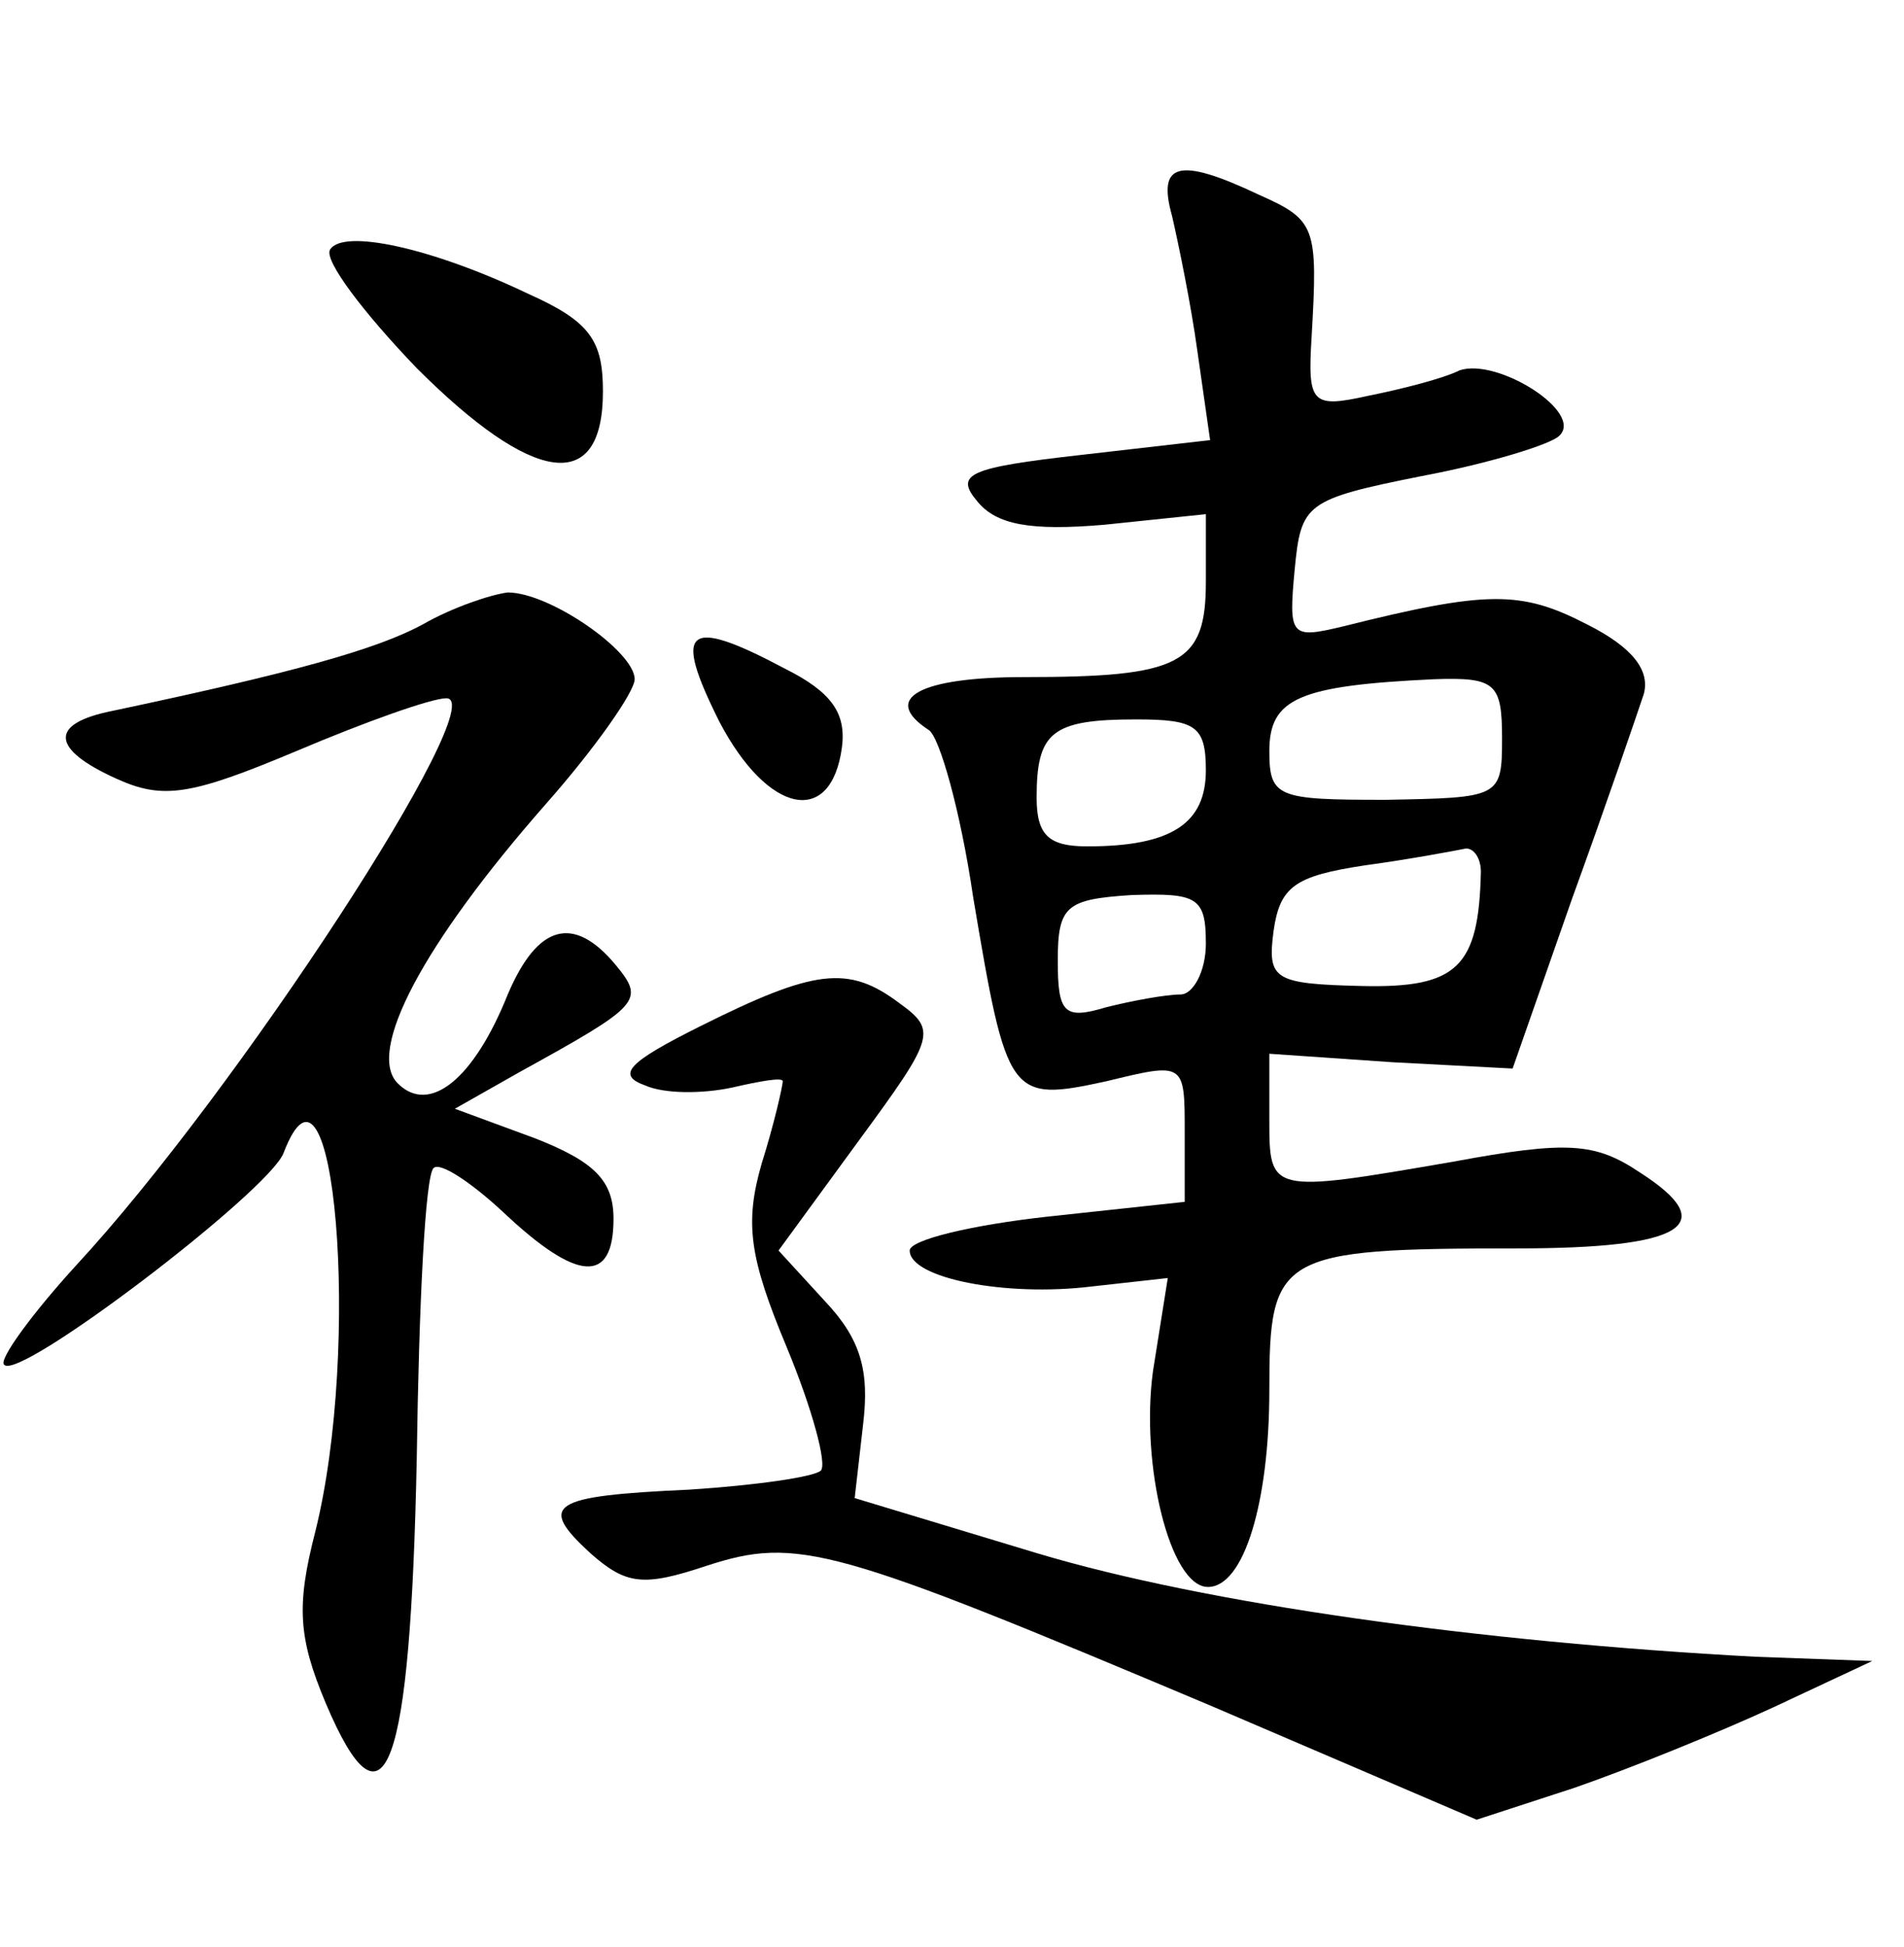 <?xml version="1.0" standalone="no"?>
<!DOCTYPE svg PUBLIC "-//W3C//DTD SVG 20010904//EN"
 "http://www.w3.org/TR/2001/REC-SVG-20010904/DTD/svg10.dtd">
<svg version="1.0" xmlns="http://www.w3.org/2000/svg"
 width="90pt" height="92pt" viewBox="0 0 90 92"
 preserveAspectRatio="xMidYMid meet">
<g transform="translate(0,92) scale(0.1,-0.1)"
fill="#000000" stroke="none">
<path d="M554 818 c3 -13 9 -42 12 -64 l6 -42 -61 -7 c-53 -6 -60 -9 -49 -22
9 -11 25 -14 60 -11 l48 5 0 -32 c0 -39 -12 -45 -86 -45 -49 0 -68 -10 -45
-25 5 -3 15 -38 21 -79 16 -95 17 -97 63 -87 37 9 37 9 37 -24 l0 -33 -65 -7
c-36 -4 -65 -11 -65 -16 0 -13 45 -22 86 -17 l36 4 -7 -44 c-6 -44 8 -102 26
-102 17 0 29 40 29 93 0 64 4 67 117 67 79 0 97 11 58 36 -21 14 -34 15 -88 5
-87 -15 -87 -15 -87 20 l0 31 58 -4 57 -3 28 80 c16 44 31 88 34 97 3 11 -5
22 -27 33 -31 16 -47 16 -115 -1 -25 -6 -26 -5 -23 27 3 31 5 33 60 44 32 6
61 15 65 19 12 11 -29 37 -47 31 -8 -4 -28 -9 -43 -12 -27 -6 -29 -4 -27 28 3
52 2 55 -25 67 -38 18 -48 15 -41 -10z m156 -247 c0 -28 -1 -28 -55 -29 -51 0
-55 1 -55 23 0 25 14 31 78 34 29 1 32 -2 32 -28z m-140 -15 c0 -25 -16 -36
-56 -36 -18 0 -24 5 -24 23 0 31 7 37 47 37 28 0 33 -3 33 -24z m130 -48 c-1
-45 -11 -55 -56 -54 -42 1 -45 3 -42 26 3 21 10 26 43 31 22 3 43 7 48 8 4 0
7 -5 7 -11z m-130 -34 c0 -13 -6 -24 -12 -24 -7 0 -23 -3 -35 -6 -20 -6 -23
-3 -23 22 0 26 4 29 35 31 31 1 35 -1 35 -23z"/>
<path d="M156 802 c-3 -5 16 -30 41 -56 55 -55 88 -60 88 -11 0 24 -6 33 -35
46 -46 22 -88 31 -94 21z"/>
<path d="M200 625 c-22 -12 -62 -23 -147 -41 -30 -6 -29 -18 2 -32 22 -10 35
-8 85 13 33 14 64 25 71 25 22 0 -99 -186 -175 -268 -21 -23 -37 -45 -34 -47
7 -8 125 82 132 100 24 63 37 -91 15 -179 -9 -35 -8 -50 5 -81 28 -66 40 -32
43 116 1 72 4 134 8 137 3 3 18 -7 33 -21 35 -33 52 -34 52 -3 0 18 -9 27 -37
38 l-38 14 30 17 c58 32 60 34 46 51 -20 24 -37 19 -51 -14 -16 -40 -37 -57
-52 -42 -15 15 12 66 70 132 23 26 42 53 42 59 0 13 -40 41 -60 41 -8 -1 -26
-7 -40 -15z"/>
<path d="M340 579 c23 -44 53 -50 58 -12 2 16 -5 26 -27 37 -47 25 -53 19 -31
-25z"/>
<path d="M331 435 c-34 -17 -40 -23 -26 -28 9 -4 27 -4 41 -1 13 3 24 5 24 3
0 -2 -4 -20 -10 -39 -8 -28 -6 -44 12 -87 12 -29 19 -55 16 -58 -3 -3 -31 -7
-62 -9 -66 -3 -72 -7 -47 -30 17 -15 25 -16 55 -6 43 14 60 9 238 -66 l126
-54 46 15 c26 9 68 26 94 38 l47 22 -55 2 c-131 7 -260 25 -340 49 l-86 26 4
35 c3 25 -1 40 -18 58 l-22 24 38 52 c36 49 37 52 19 65 -24 18 -40 16 -94
-11z"/>
</g>
</svg>

